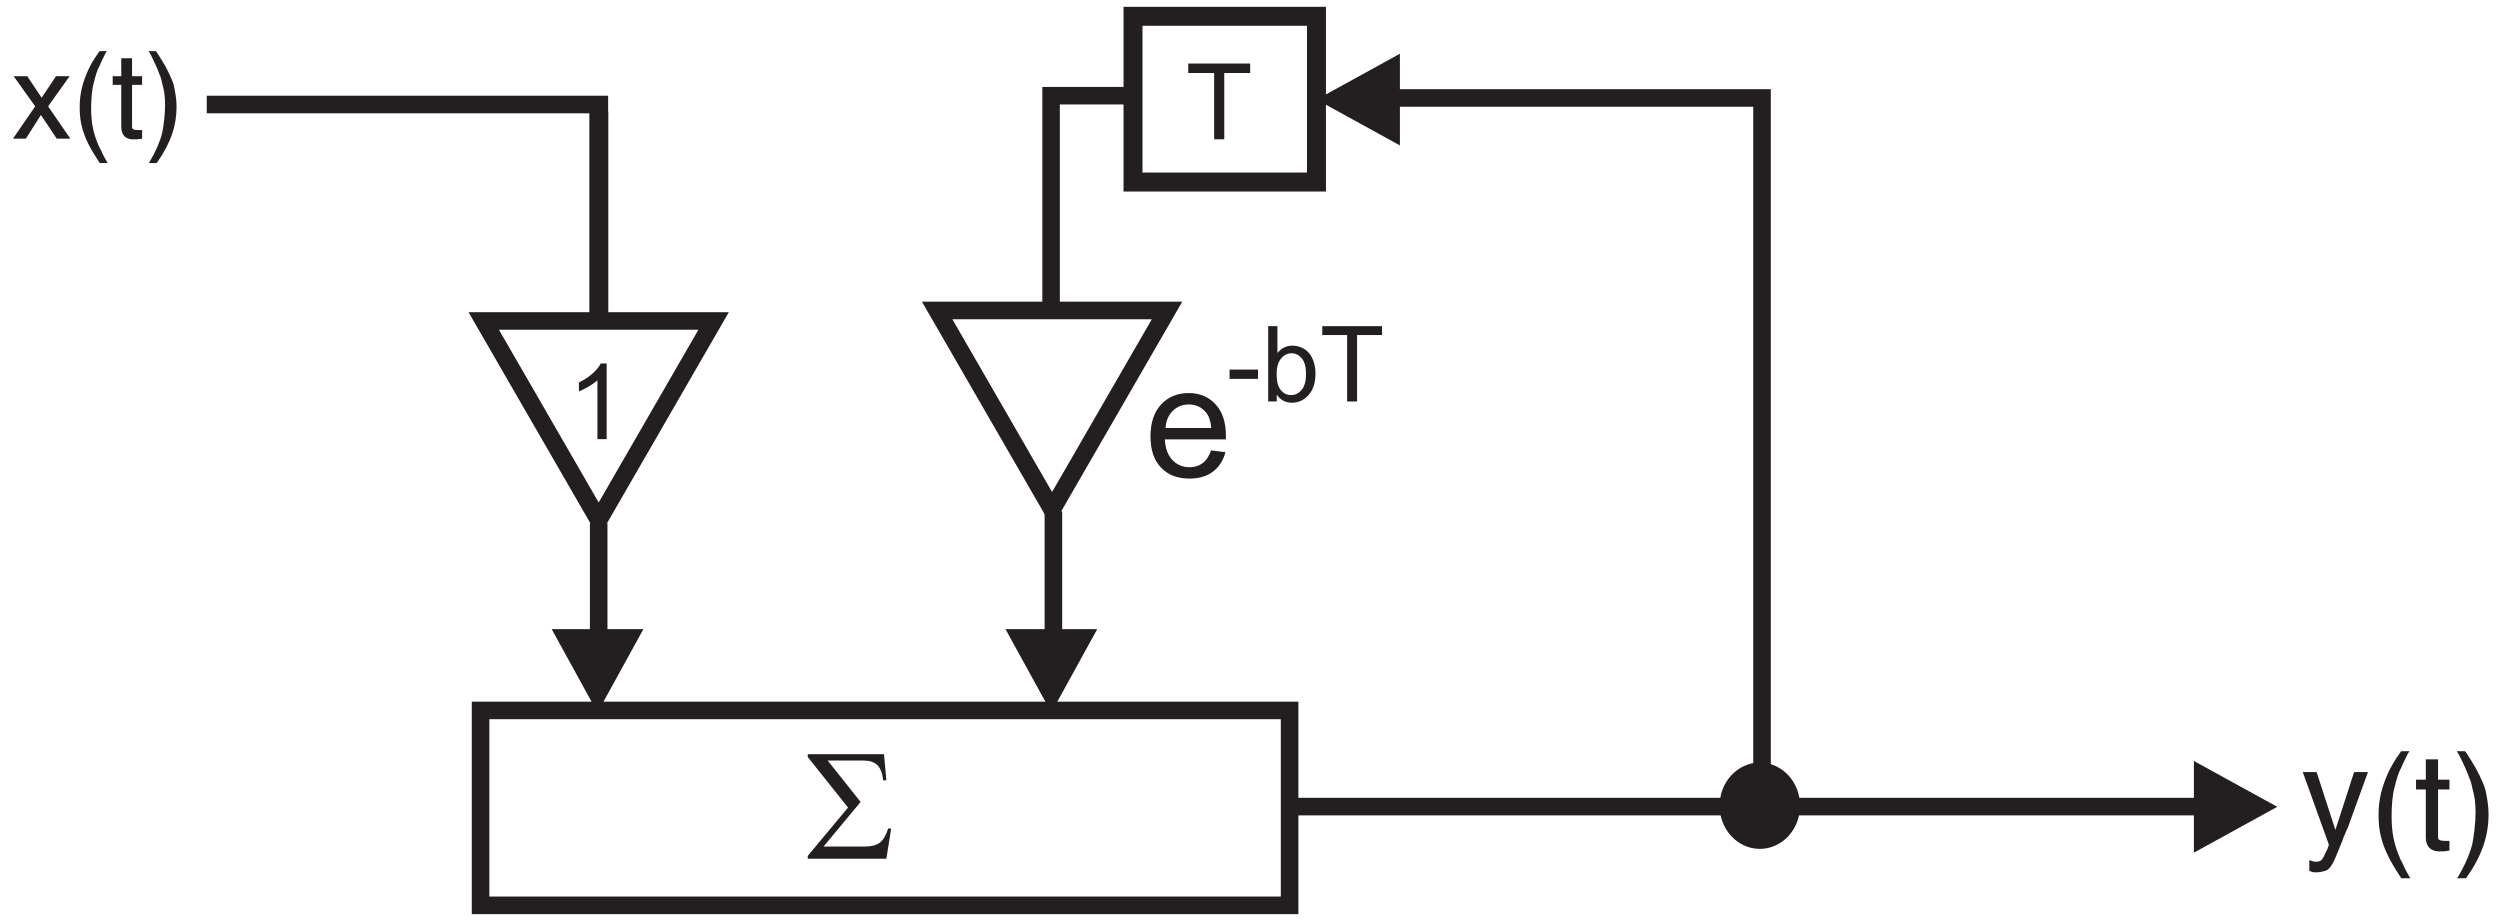 <?xml version="1.0" encoding="UTF-8"?>
<svg xmlns="http://www.w3.org/2000/svg" xmlns:xlink="http://www.w3.org/1999/xlink" width="261.772pt" height="96.494pt" viewBox="0 0 261.772 96.494" version="1.2">
<defs>
<clipPath id="clip1">
  <path d="M 117 0.5 L 139 0.5 L 139 21 L 117 21 Z M 117 0.5 "/>
</clipPath>
<clipPath id="clip2">
  <path d="M 49 73 L 136 73 L 136 95.992 L 49 95.992 Z M 49 73 "/>
</clipPath>
</defs>
<g id="surface1">
<g clip-path="url(#clip1)" clip-rule="nonzero">
<path style="fill:none;stroke-width:21.6;stroke-linecap:butt;stroke-linejoin:miter;stroke:rgb(13.73%,12.16%,12.549%);stroke-opacity:1;stroke-miterlimit:2.613;" d="M 1492.884 1024.857 L 1492.884 836.226 L 1284.088 836.226 L 1284.088 1024.857 Z M 1492.884 1024.857 " transform="matrix(0.092,0,0,-0.092,0.5,95.994)"/>
</g>
<path style="fill:none;stroke-width:29.617;stroke-linecap:butt;stroke-linejoin:miter;stroke:rgb(13.73%,12.16%,12.549%);stroke-opacity:1;stroke-miterlimit:2.613;" d="M 928.4 720.6 L 928.4 527.087 " transform="matrix(0.067,0,0,-0.117,0.5,95.994)"/>
<path style="fill:none;stroke-width:19.947;stroke-linecap:butt;stroke-linejoin:miter;stroke:rgb(13.73%,12.16%,12.549%);stroke-opacity:1;stroke-miterlimit:2.613;" d="M -698.536 1190.842 L -934.517 1190.842 L -934.517 1280.618 " transform="matrix(0,0.092,0.092,0,0.5,95.994)"/>
<path style=" stroke:none;fill-rule:evenodd;fill:rgb(13.73%,12.16%,12.549%);fill-opacity:1;" d="M 130.902 6.652 L 130.902 7.645 L 128.191 7.645 L 128.191 14.586 L 127.133 14.586 L 127.133 7.645 L 124.422 7.645 L 124.422 6.652 L 130.902 6.652 "/>
<path style=" stroke:none;fill-rule:evenodd;fill:rgb(13.73%,12.16%,12.549%);fill-opacity:1;" d="M 1.43 7.98 L 3.684 11.137 L 1.355 14.52 L 2.707 14.52 L 4.285 12.039 L 5.938 14.52 L 7.367 14.52 L 5.035 11.137 L 7.289 7.98 L 5.863 7.98 L 4.359 10.234 L 2.855 7.98 L 1.43 7.98 "/>
<path style=" stroke:none;fill-rule:evenodd;fill:rgb(13.73%,12.16%,12.549%);fill-opacity:1;" d="M 11.199 5.352 L 10.445 5.352 L 10.371 5.426 C 9.695 6.402 9.543 6.703 9.246 7.305 C 8.645 8.656 8.344 9.785 8.344 11.211 C 8.344 12.039 8.418 12.793 8.645 13.543 C 8.945 14.52 9.32 15.348 10.297 16.848 L 10.445 17.074 L 11.273 17.074 L 10.973 16.547 C 10.746 16.172 10.598 15.723 10.371 15.348 C 9.77 13.992 9.543 12.867 9.543 11.363 C 9.543 10.387 9.621 9.332 9.844 8.582 C 9.996 7.98 10.145 7.379 10.445 6.855 C 10.523 6.629 10.746 6.18 11.047 5.578 C 11.121 5.5 11.121 5.426 11.199 5.352 "/>
<path style=" stroke:none;fill-rule:evenodd;fill:rgb(13.73%,12.16%,12.549%);fill-opacity:1;" d="M 12.699 6.102 L 12.699 7.98 L 11.801 7.98 L 11.801 8.883 L 12.699 8.883 L 12.699 13.316 C 12.699 14.145 13.152 14.594 13.98 14.594 C 14.355 14.594 14.43 14.594 14.879 14.52 L 14.879 13.617 C 14.73 13.617 14.578 13.617 14.43 13.617 C 14.055 13.617 13.828 13.543 13.828 13.316 L 13.828 8.883 L 14.879 8.883 L 14.879 7.98 L 13.828 7.98 L 13.828 6.102 L 12.699 6.102 "/>
<path style=" stroke:none;fill-rule:evenodd;fill:rgb(13.73%,12.16%,12.549%);fill-opacity:1;" d="M 16.309 5.352 L 15.559 5.352 C 15.707 5.578 15.781 5.727 15.859 5.879 C 16.234 6.629 16.535 7.305 16.684 7.754 C 16.836 8.059 16.91 8.355 16.984 8.734 C 17.211 9.559 17.285 10.086 17.285 10.988 C 17.285 12.039 17.133 13.168 16.984 13.918 C 16.758 14.82 16.309 15.871 15.633 17 L 15.559 17.074 L 16.383 17.074 L 16.457 17 C 17.887 14.969 18.488 13.168 18.488 11.137 C 18.488 10.387 18.336 9.559 18.188 8.883 C 17.961 8.133 17.359 6.93 16.91 6.254 L 16.383 5.426 L 16.309 5.352 "/>
<path style=" stroke:none;fill-rule:evenodd;fill:rgb(13.73%,12.16%,12.549%);fill-opacity:1;" d="M 241.121 80.844 L 243.852 88.441 C 243.766 88.781 243.68 88.953 243.594 89.121 L 243.426 89.465 C 243.168 90.062 242.996 90.23 242.484 90.23 C 242.23 90.23 242.059 90.145 241.805 90.062 L 241.805 91.172 C 242.145 91.34 242.23 91.34 242.57 91.34 C 242.91 91.34 243.254 91.254 243.508 91.172 C 244.02 91 244.363 90.316 244.961 88.781 C 245.129 88.355 245.301 88.012 245.387 87.672 C 245.645 87.16 245.727 86.816 245.812 86.734 L 247.945 80.844 L 246.496 80.844 L 244.535 86.902 L 242.57 80.844 L 241.121 80.844 "/>
<path style=" stroke:none;fill-rule:evenodd;fill:rgb(13.73%,12.16%,12.549%);fill-opacity:1;" d="M 252.301 78.656 L 251.445 78.656 L 251.359 78.742 C 250.594 79.848 250.422 80.191 250.078 80.875 C 249.398 82.41 249.055 83.688 249.055 85.309 C 249.055 86.25 249.141 87.102 249.398 87.957 C 249.738 89.066 250.164 90.004 251.273 91.711 L 251.445 91.965 L 252.383 91.965 L 252.043 91.371 C 251.785 90.941 251.617 90.43 251.359 90.004 C 250.676 88.469 250.422 87.188 250.422 85.48 C 250.422 84.371 250.508 83.176 250.762 82.324 C 250.934 81.641 251.105 80.957 251.445 80.363 C 251.531 80.105 251.785 79.594 252.129 78.91 C 252.215 78.824 252.215 78.742 252.301 78.656 "/>
<path style=" stroke:none;fill-rule:evenodd;fill:rgb(13.73%,12.16%,12.549%);fill-opacity:1;" d="M 254.004 79.508 L 254.004 81.641 L 252.98 81.641 L 252.98 82.664 L 254.004 82.664 L 254.004 87.699 C 254.004 88.637 254.516 89.152 255.457 89.152 C 255.883 89.152 255.969 89.152 256.48 89.066 L 256.48 88.043 C 256.309 88.043 256.141 88.043 255.969 88.043 C 255.543 88.043 255.285 87.957 255.285 87.699 L 255.285 82.664 L 256.48 82.664 L 256.48 81.641 L 255.285 81.641 L 255.285 79.508 L 254.004 79.508 "/>
<path style=" stroke:none;fill-rule:evenodd;fill:rgb(13.73%,12.16%,12.549%);fill-opacity:1;" d="M 258.102 78.656 L 257.246 78.656 C 257.418 78.91 257.504 79.082 257.59 79.254 C 258.016 80.105 258.355 80.875 258.527 81.387 C 258.699 81.727 258.785 82.066 258.871 82.496 C 259.125 83.434 259.211 84.031 259.211 85.055 C 259.211 86.25 259.039 87.527 258.871 88.383 C 258.613 89.406 258.102 90.602 257.332 91.883 L 257.246 91.965 L 258.188 91.965 L 258.273 91.883 C 259.891 89.578 260.574 87.527 260.574 85.227 C 260.574 84.371 260.406 83.434 260.234 82.664 C 259.977 81.812 259.297 80.445 258.785 79.68 L 258.188 78.742 L 258.102 78.656 "/>
<path style="fill:none;stroke-width:20.036;stroke-linecap:butt;stroke-linejoin:miter;stroke:rgb(13.73%,12.16%,12.549%);stroke-opacity:1;stroke-miterlimit:2.613;" d="M 229.878 924.459 L 686.703 924.459 " transform="matrix(0.092,0,0,-0.092,0.5,95.994)"/>
<g clip-path="url(#clip2)" clip-rule="nonzero">
<path style="fill:none;stroke-width:20.001;stroke-linecap:butt;stroke-linejoin:miter;stroke:rgb(13.73%,12.16%,12.549%);stroke-opacity:1;stroke-miterlimit:2.613;" d="M 541.517 234.852 L 1462.297 234.852 L 1462.297 13.038 L 541.517 13.038 Z M 541.517 234.852 " transform="matrix(0.092,0,0,-0.092,0.5,95.994)"/>
</g>
<path style=" stroke:none;fill-rule:nonzero;fill:rgb(13.73%,12.16%,12.549%);fill-opacity:1;" d="M 92.809 89.918 L 84.578 89.918 L 84.578 89.617 L 88.797 84.559 L 84.578 79.266 L 84.578 78.973 L 92.562 78.973 L 92.809 81.703 L 92.477 81.703 C 92.398 80.957 92.191 80.43 91.859 80.109 C 91.531 79.793 91.055 79.637 90.43 79.637 L 86.668 79.637 L 90.113 83.969 L 86.234 88.641 L 90.508 88.641 C 91.227 88.641 91.762 88.508 92.121 88.238 C 92.477 87.969 92.777 87.461 93.012 86.723 L 93.309 86.785 L 92.809 89.918 "/>
<path style="fill:none;stroke-width:20.001;stroke-linecap:butt;stroke-linejoin:miter;stroke:rgb(13.73%,12.16%,12.549%);stroke-opacity:1;stroke-miterlimit:2.613;" d="M 675.95 451.518 L 806.767 678.097 L 545.133 678.097 Z M 675.95 451.518 " transform="matrix(0.092,0,0,-0.092,0.5,95.994)"/>
<path style="fill:none;stroke-width:20.001;stroke-linecap:butt;stroke-linejoin:miter;stroke:rgb(13.73%,12.16%,12.549%);stroke-opacity:1;stroke-miterlimit:2.613;" d="M 1191.985 463.472 L 1322.801 690.051 L 1061.168 690.051 Z M 1191.985 463.472 " transform="matrix(0.092,0,0,-0.092,0.5,95.994)"/>
<path style="fill:none;stroke-width:20.001;stroke-linecap:butt;stroke-linejoin:miter;stroke:rgb(13.73%,12.16%,12.549%);stroke-opacity:1;stroke-miterlimit:2.613;" d="M 675.95 447.987 L 675.95 319.723 " transform="matrix(0.092,0,0,-0.092,0.5,95.994)"/>
<path style=" stroke:none;fill-rule:evenodd;fill:rgb(13.73%,12.16%,12.549%);fill-opacity:1;" d="M 67.367 65.879 L 62.566 74.609 L 57.766 65.879 Z M 67.367 65.879 "/>
<path style="fill:none;stroke-width:20.001;stroke-linecap:butt;stroke-linejoin:miter;stroke:rgb(13.73%,12.16%,12.549%);stroke-opacity:1;stroke-miterlimit:2.613;" d="M 1193.474 461.43 L 1193.474 319.723 " transform="matrix(0.092,0,0,-0.092,0.5,95.994)"/>
<path style=" stroke:none;fill-rule:evenodd;fill:rgb(13.73%,12.16%,12.549%);fill-opacity:1;" d="M 114.887 65.879 L 110.086 74.609 L 105.285 65.879 Z M 114.887 65.879 "/>
<path style="fill:none;stroke-width:20.001;stroke-linecap:butt;stroke-linejoin:miter;stroke:rgb(13.73%,12.16%,12.549%);stroke-opacity:1;stroke-miterlimit:2.613;" d="M 1455.575 125.391 L 2504.618 125.391 " transform="matrix(0.092,0,0,-0.092,0.5,95.994)"/>
<path style=" stroke:none;fill-rule:evenodd;fill:rgb(13.73%,12.16%,12.549%);fill-opacity:1;" d="M 229.719 79.68 L 238.449 84.48 L 229.719 89.281 Z M 229.719 79.68 "/>
<path style="fill:none;stroke-width:20.001;stroke-linecap:butt;stroke-linejoin:miter;stroke:rgb(13.73%,12.16%,12.549%);stroke-opacity:1;stroke-miterlimit:2.613;" d="M 1582.69 931.902 L 1999.985 931.902 L 1999.985 125.391 " transform="matrix(0.092,0,0,-0.092,0.5,95.994)"/>
<path style=" stroke:none;fill-rule:evenodd;fill:rgb(13.73%,12.16%,12.549%);fill-opacity:1;" d="M 146.582 5.625 L 137.855 10.426 L 146.582 15.227 Z M 146.582 5.625 "/>
<path style=" stroke:none;fill-rule:nonzero;fill:rgb(13.73%,12.16%,12.549%);fill-opacity:1;" d="M 63.523 45.98 L 62.555 45.98 L 62.555 39.809 C 62.324 40.031 62.02 40.254 61.641 40.477 C 61.258 40.699 60.918 40.867 60.617 40.977 L 60.617 40.043 C 61.16 39.785 61.633 39.477 62.039 39.117 C 62.445 38.754 62.73 38.402 62.902 38.059 L 63.523 38.059 L 63.523 45.98 "/>
<path style=" stroke:none;fill-rule:evenodd;fill:rgb(13.73%,12.16%,12.549%);fill-opacity:1;" d="M 183.914 80.797 C 185.727 80.797 187.195 82.406 187.195 84.391 C 187.195 86.371 185.727 87.98 183.914 87.98 C 182.098 87.98 180.629 86.371 180.629 84.391 C 180.629 82.406 182.098 80.797 183.914 80.797 "/>
<path style="fill:none;stroke-width:20.001;stroke-linecap:butt;stroke-linejoin:miter;stroke:rgb(13.73%,12.16%,12.549%);stroke-opacity:1;stroke-miterlimit:2.613;" d="M 1997.518 165.508 C 2017.257 165.508 2033.253 147.981 2033.253 126.37 C 2033.253 104.801 2017.257 87.273 1997.518 87.273 C 1977.736 87.273 1961.74 104.801 1961.74 126.37 C 1961.74 147.981 1977.736 165.508 1997.518 165.508 Z M 1997.518 165.508 " transform="matrix(0.092,0,0,-0.092,0.5,95.994)"/>
<path style=" stroke:none;fill-rule:nonzero;fill:rgb(13.73%,12.16%,12.549%);fill-opacity:1;" d="M 126.812 47.16 L 128.316 47.348 C 128.078 48.227 127.641 48.906 127 49.391 C 126.359 49.871 125.539 50.113 124.547 50.113 C 123.293 50.113 122.297 49.73 121.566 48.957 C 120.832 48.188 120.465 47.105 120.465 45.711 C 120.465 44.266 120.836 43.148 121.578 42.352 C 122.32 41.555 123.281 41.156 124.465 41.156 C 125.613 41.156 126.551 41.547 127.273 42.328 C 128 43.105 128.363 44.207 128.363 45.621 C 128.363 45.707 128.363 45.836 128.355 46.008 L 121.965 46.008 C 122.02 46.949 122.285 47.672 122.766 48.172 C 123.242 48.672 123.84 48.922 124.555 48.922 C 125.086 48.922 125.539 48.781 125.918 48.5 C 126.297 48.223 126.594 47.777 126.812 47.16 Z M 122.047 44.812 L 126.832 44.812 C 126.766 44.094 126.582 43.551 126.281 43.191 C 125.82 42.633 125.219 42.352 124.484 42.352 C 123.816 42.352 123.254 42.574 122.801 43.023 C 122.344 43.469 122.094 44.066 122.047 44.812 "/>
<path style=" stroke:none;fill-rule:nonzero;fill:rgb(13.73%,12.16%,12.549%);fill-opacity:1;" d="M 128.746 39.672 L 128.746 38.699 L 131.723 38.699 L 131.723 39.672 L 128.746 39.672 "/>
<path style=" stroke:none;fill-rule:nonzero;fill:rgb(13.73%,12.16%,12.549%);fill-opacity:1;" d="M 133.688 42.039 L 132.789 42.039 L 132.789 34.152 L 133.758 34.152 L 133.758 36.965 C 134.168 36.453 134.688 36.195 135.32 36.195 C 135.676 36.195 136.008 36.266 136.32 36.41 C 136.633 36.551 136.891 36.75 137.094 37.004 C 137.297 37.262 137.457 37.57 137.57 37.934 C 137.688 38.297 137.742 38.684 137.742 39.094 C 137.742 40.074 137.5 40.832 137.016 41.367 C 136.535 41.902 135.953 42.168 135.273 42.168 C 134.602 42.168 134.07 41.887 133.688 41.32 Z M 133.676 39.141 C 133.676 39.824 133.77 40.316 133.957 40.621 C 134.262 41.121 134.672 41.371 135.191 41.371 C 135.617 41.371 135.984 41.188 136.293 40.82 C 136.602 40.453 136.754 39.906 136.754 39.176 C 136.754 38.43 136.605 37.879 136.309 37.523 C 136.016 37.172 135.656 36.992 135.238 36.992 C 134.812 36.992 134.449 37.176 134.141 37.543 C 133.832 37.91 133.676 38.441 133.676 39.141 "/>
<path style=" stroke:none;fill-rule:nonzero;fill:rgb(13.73%,12.16%,12.549%);fill-opacity:1;" d="M 141.055 42.039 L 141.055 35.082 L 138.453 35.082 L 138.453 34.152 L 144.707 34.152 L 144.707 35.082 L 142.098 35.082 L 142.098 42.039 L 141.055 42.039 "/>
</g>
</svg>
